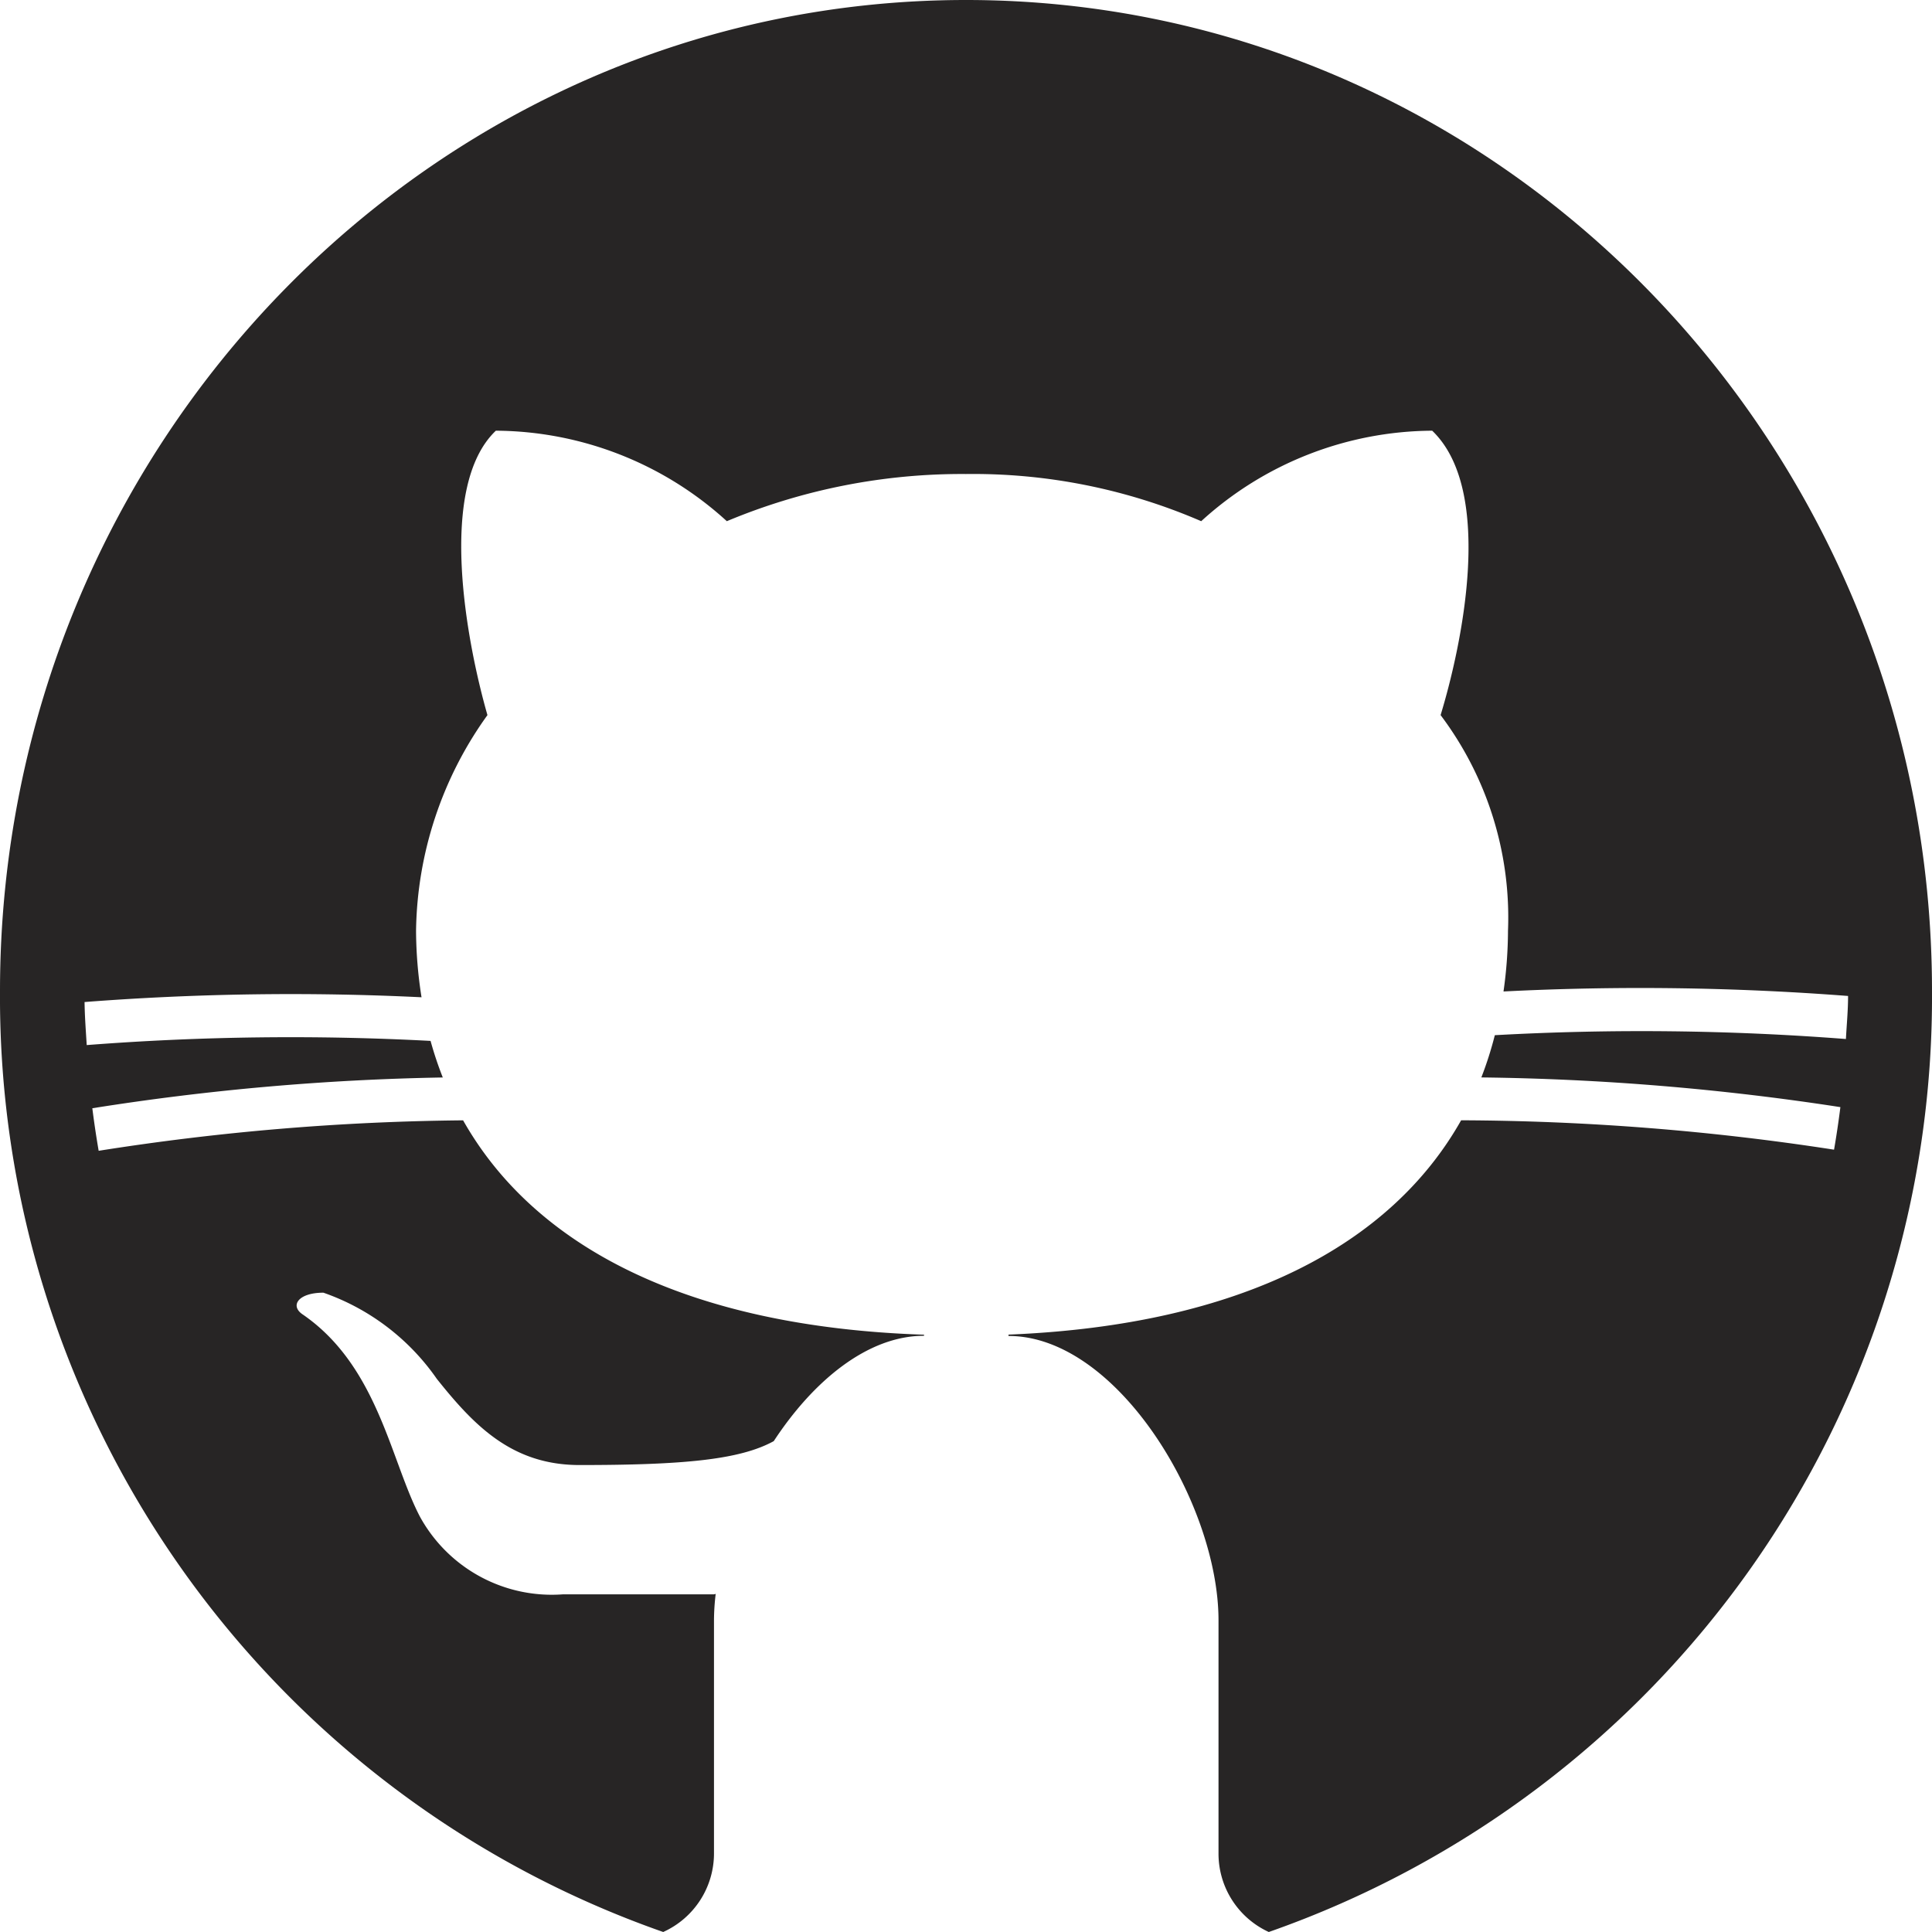 <svg xmlns="http://www.w3.org/2000/svg" width="43" height="43" viewBox="0 0 43 43">
  <path id="icons8-github_1_" data-name="icons8-github (1)" d="M16.761,45a1.919,1.919,0,0,0,1.13-1.761V38.06a5.066,5.066,0,0,1,.038-.585l-.038.01H14.526a3.347,3.347,0,0,1-3.178-1.726c-.654-1.247-.935-3.357-2.617-4.508-.28-.192-.093-.48.467-.48a5.126,5.126,0,0,1,2.524,1.918c.841,1.055,1.683,1.918,3.178,1.918,2.325,0,3.571-.12,4.321-.532.873-1.332,2.082-2.345,3.345-2.345v-.024c-5.3-.175-8.683-1.981-10.259-4.771a55.023,55.023,0,0,0-8.111.678q-.081-.47-.141-.947a55.854,55.854,0,0,1,7.8-.685,7.968,7.968,0,0,1-.272-.814,58.885,58.885,0,0,0-7.653.093c-.019-.318-.044-.636-.048-.958a59.7,59.7,0,0,1,7.5-.106,9.668,9.668,0,0,1-.122-1.48,8.4,8.4,0,0,1,1.589-4.8c-.467-1.63-1.122-5.083.187-6.33a7.683,7.683,0,0,1,5.141,2.014A13.548,13.548,0,0,1,23.5,12.55,12.781,12.781,0,0,1,28.735,13.6a7.683,7.683,0,0,1,5.141-2.014c1.4,1.343.654,4.8.187,6.33a7.488,7.488,0,0,1,1.5,4.8,9.809,9.809,0,0,1-.1,1.351,60.191,60.191,0,0,1,7.669.1c0,.323-.031.639-.048.958a59.036,59.036,0,0,0-7.814-.085,8.078,8.078,0,0,1-.3.94,56.666,56.666,0,0,1,7.991.661q-.06.478-.141.947a55.56,55.56,0,0,0-8.3-.654c-1.556,2.76-4.88,4.56-10.074,4.77v.03c2.43,0,4.674,3.74,4.674,6.33v5.179A1.919,1.919,0,0,0,30.239,45,22.047,22.047,0,0,0,45,24.058C45,11.9,35.356,2,23.5,2S2,11.9,2,24.058A22.047,22.047,0,0,0,16.761,45Z" transform="translate(-2 -2)" fill="#272525"/>
</svg>
